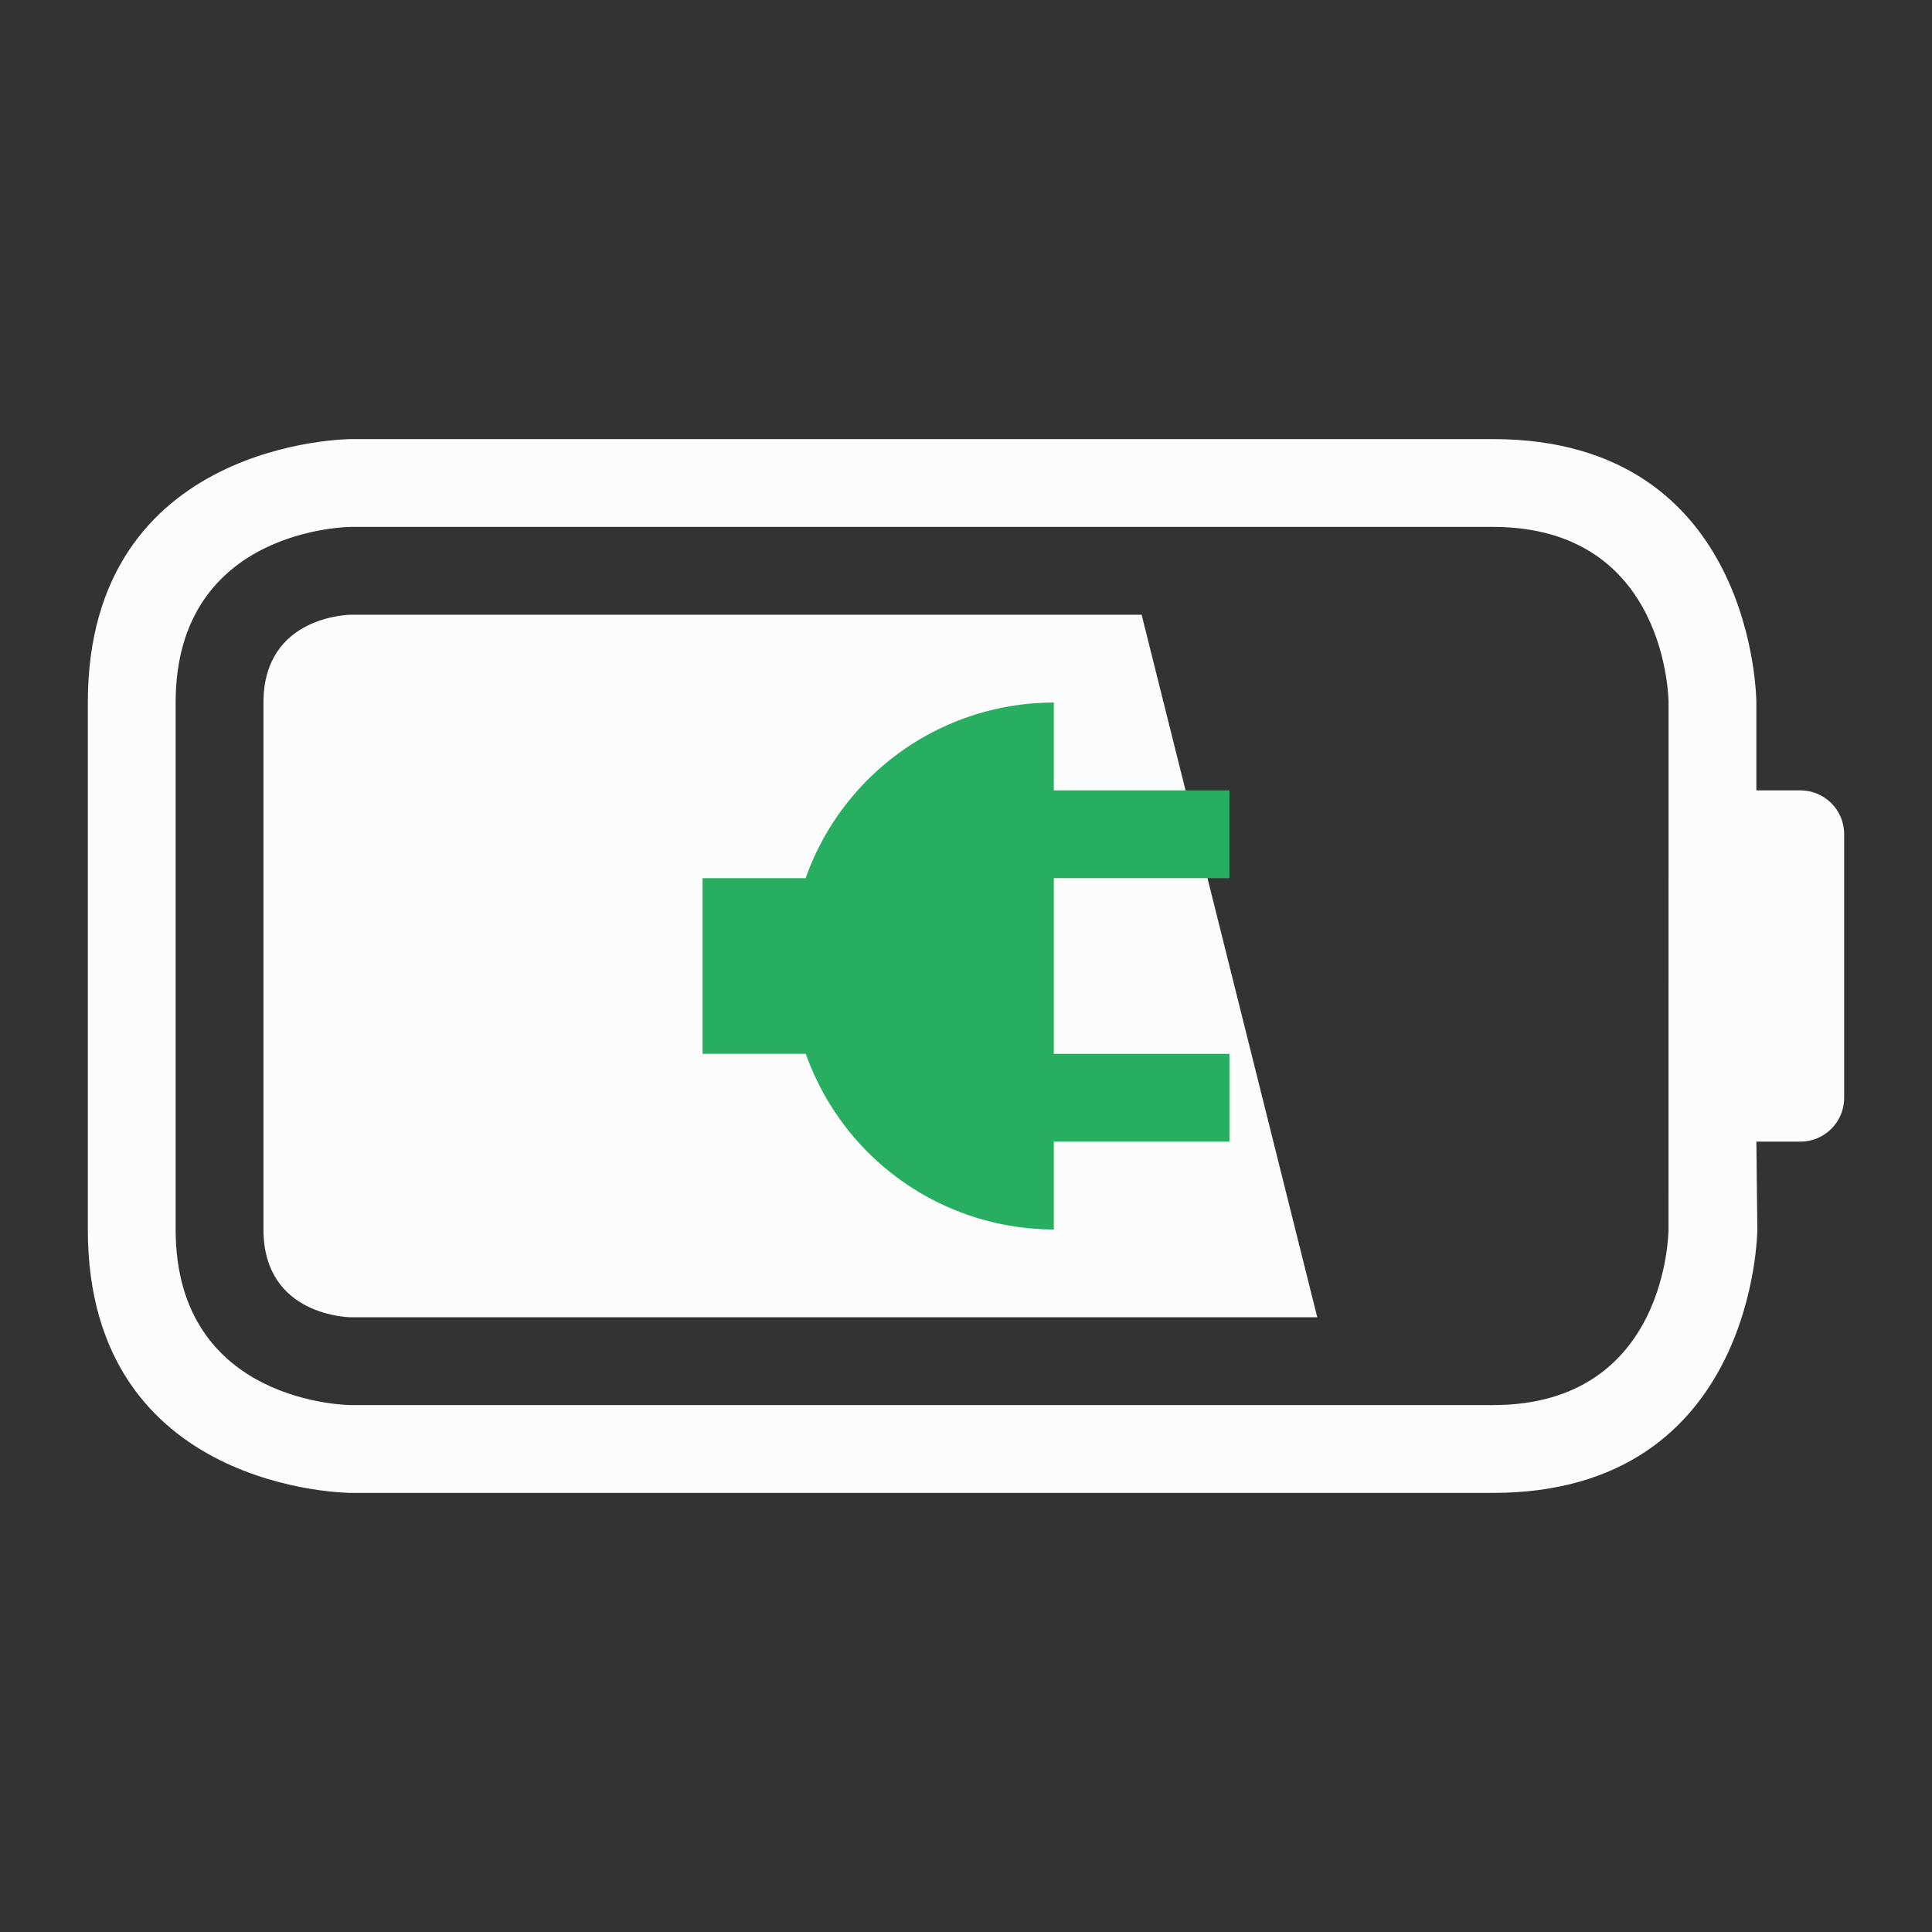 <svg xmlns="http://www.w3.org/2000/svg" height="22" width="22">
    <rect width="100%" height="100%" fill="#333333" stroke="none"/>
    <defs id="defs1">
        <style type="text/css" id="current-color-scheme">.ColorScheme-Text {color:#fcfcfc;}.ColorScheme-PositiveText {color:#27ae60;}</style>
    </defs>
    <path style="fill:currentColor;fill-opacity:1;stroke:none" class="ColorScheme-Text" d="m 3,8 c 0,1 0,5 0,6 0,1 1,1 1,1 H 15 L 13,7 H 4 C 4,7 3,7 3,8 Z M 1,8 c 0,3 0,3 0,6 0,3 3,3 3,3 0,0 10,0 13,0 3,0 3.011,-3 3.011,-3 L 20,13 h 0.5 c 0.277,0 0.5,-0.223 0.5,-0.5 v -3 C 21,9.223 20.777,9 20.5,9 H 20 V 8 C 20,8 20,5 17,5 14,5 4,5 4,5 4,5 1,5 1,8 Z M 2,8 C 2,6 4,6 4,6 c 0,0 11,0 13,0 2,0 2,2 2,2 l -5.27e-4,6 C 18.999,14 19,16 17,16 15,16 4,16 4,16 4,16 2,16 2,14 2,12 2,10 2,8 Z" fill-rule="evenodd"/><path d="M12 8a3 3 0 0 0-2.826 2H8v2h1.176A3 3 0 0 0 12 14v-1h2v-1h-2v-2h2V9h-2z" class="ColorScheme-PositiveText" fill="currentColor"/></svg>
